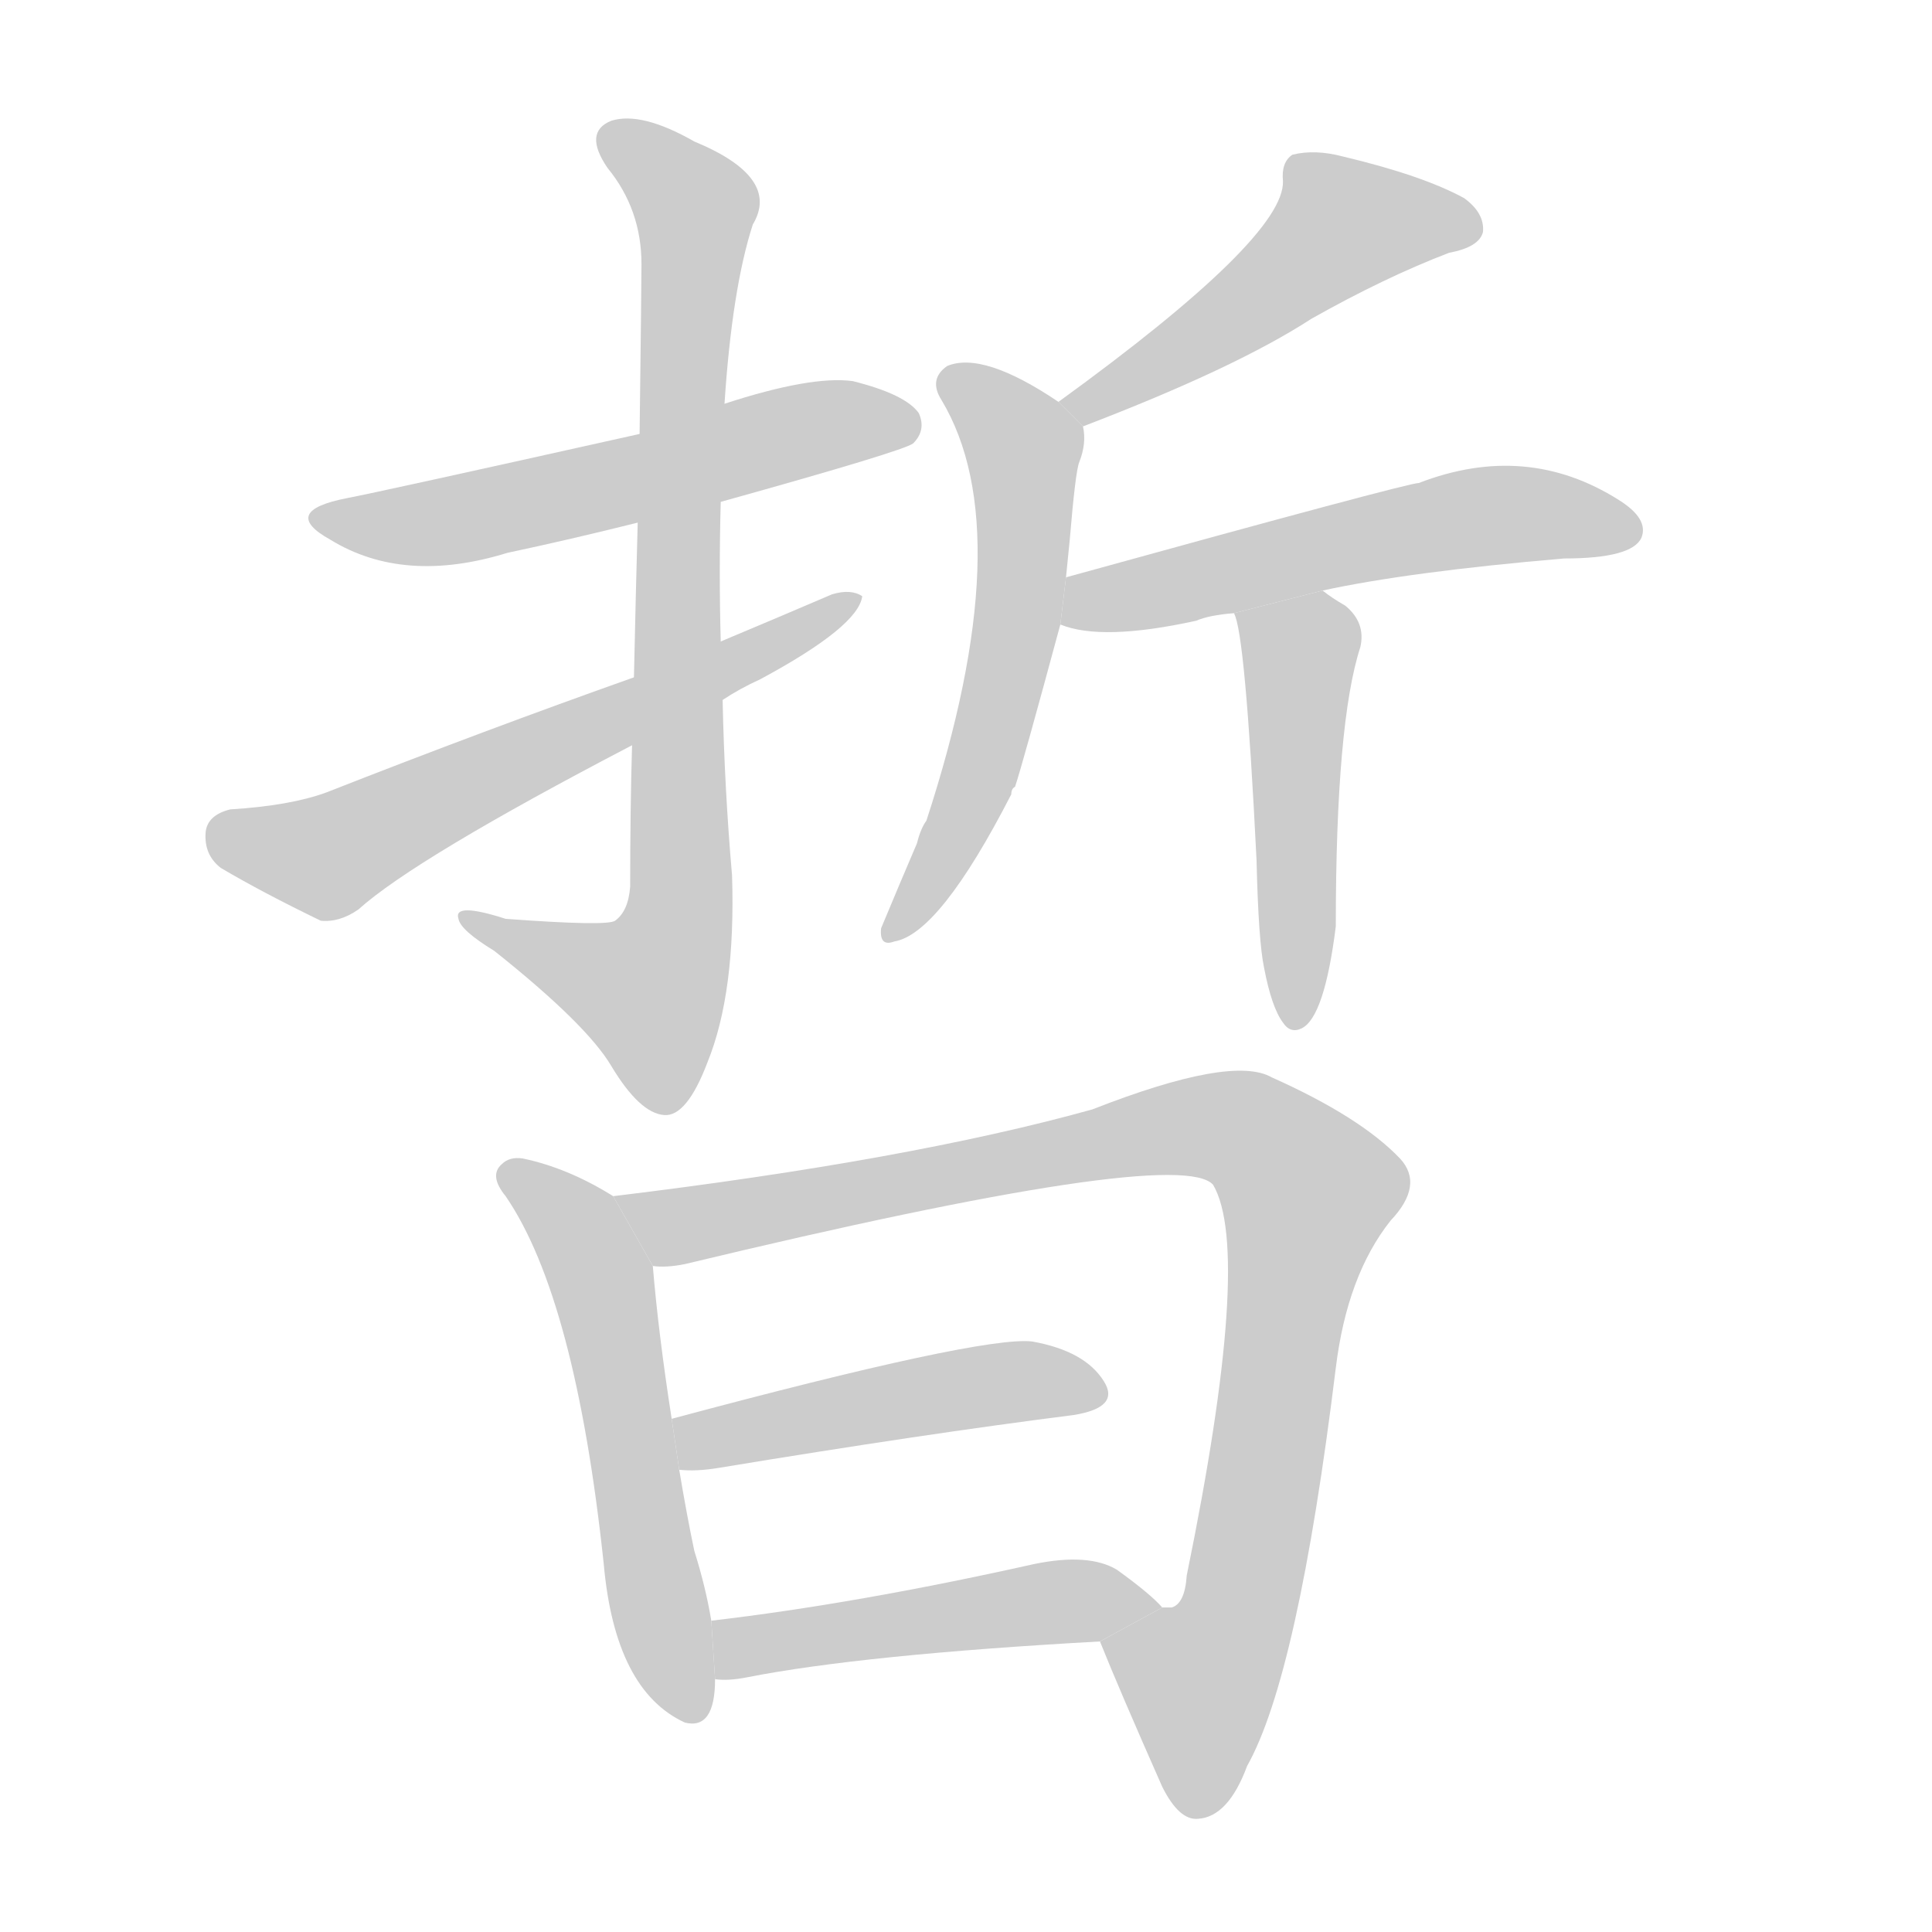 <!--
AnimCJK 2016-2018 Copyright Francois Mizessyn - https://github.com/parsimonhi/animCJK
Derived from:
    MakeMeAHanzi project - https://github.com/skishore/makemeahanzi
    Arphic PL KaitiM GB - https://apps.ubuntu.com/cat/applications/precise/fonts-arphic-gkai00mp/
    Arphic PL UKai - https://apps.ubuntu.com/cat/applications/fonts-arphic-ukai/
You can redistribute and/or modify this file under the terms of the Arphic Public License
as published by Arphic Technology Co., Ltd.
You should have received a copy of this license (the directory "APL") along with this file;
if not, see http://ftp.gnu.org/non-gnu/chinese-fonts-truetype/LICENSE.
-->
<svg id="z26210" class="acjk" version="1.1" viewBox="0 0 1024 1024" xmlns="http://www.w3.org/2000/svg" xmlns:xlink="http://www.w3.org/1999/xlink">
<style>
<![CDATA[
@keyframes z26210k {
	from {
		stroke:#ccc;
		stroke-dashoffset:3334;
	}
	1% {
		stroke:#c00;
		stroke-dashoffset:3334;
	}
	75% {
		stroke:#c00;
		stroke-dashoffset:0;
	}
	to {
		stroke:#000;
	}
}
#z26210 path[clip-path] {
	animation:z26210k 1s linear both;
	stroke-dasharray:3334;
	stroke-width:128;
	stroke-linecap:round;
	fill:none;
}
#z26210 path[clip-path="url(#z26210c1)"] {animation-delay:1s;}
#z26210 path[clip-path="url(#z26210c2)"] {animation-delay:2s;}
#z26210 path[clip-path="url(#z26210c3)"] {animation-delay:3s;}
#z26210 path[clip-path="url(#z26210c4)"] {animation-delay:4s;}
#z26210 path[clip-path="url(#z26210c5)"] {animation-delay:5s;}
#z26210 path[clip-path="url(#z26210c6)"] {animation-delay:6s;}
#z26210 path[clip-path="url(#z26210c7)"] {animation-delay:7s;}
#z26210 path[clip-path="url(#z26210c8)"] {animation-delay:8s;}
#z26210 path[clip-path="url(#z26210c9)"] {animation-delay:9s;}
#z26210 path[clip-path="url(#z26210c10)"] {animation-delay:10s;}
#z26210 path[clip-path="url(#z26210c11)"] {animation-delay:11s;}
#z26210 path {fill:#ccc;}
]]>
</style>
<path id="z26210d1" d="M382 266Q479 239 484 235Q491 228 487 219Q480 209 452 202Q430 199 384 214L339 230Q200 261 184 264Q148 271 175 286Q214 310 269 293Q302 286 338 277L382 266 Z"/>
<path id="z26210d2" d="M382 340Q381 303 382 266L384 214Q388 153 399 119Q414 94 368 75Q340 59 324 64Q309 70 322 89Q340 111 340 140Q340 150 339 230L338 277Q337 313 336 359L335 395Q334 429 334 470Q333 483 326 488Q322 491 268 487Q240 478 243 487Q244 493 262 504Q311 543 324 565Q339 590 352 591Q364 592 375 563Q390 526 388 464Q384 418 383 371L382 340 Z"/>
<path id="z26210d3" d="M383 371Q392 365 403 360Q455 332 457 316Q451 312 441 315Q413 327 382 340L336 359Q257 387 173 420Q154 427 122 429Q110 432 109 441Q108 453 117 460Q139 473 170 488Q180 489 190 482Q220 455 335 395L383 371 Z"/>
<path id="z26210d4" d="M574 226Q655 195 695 169Q734 147 768 134Q784 131 786 123Q787 113 776 105Q754 93 712 83Q697 79 685 82Q679 86 680 96Q681 126 561 213L574 226 Z"/>
<path id="z26210d5" d="M565 306Q566 296 567 286Q570 250 572 245Q576 235 574 226L561 213Q521 186 502 194Q492 201 499 212Q541 282 491 435Q488 439 486 447Q477 468 467 492Q466 502 474 499Q498 495 536 421Q536 418 538 417Q542 405 562 331L565 306 Z"/>
<path id="z26210d6" d="M701 313Q747 303 829 296Q865 296 870 285Q874 275 858 265Q809 234 752 256Q746 256 565 306L562 331Q584 340 634 329Q641 326 654 325L701 313 Z"/>
<path id="z26210d7" d="M670 513Q674 534 680 542Q684 548 690 545Q702 539 708 491Q708 383 721 343Q724 330 713 321Q706 317 701 313L654 325Q660 335 666 456Q667 499 670 513 Z"/>
<path id="z26210d8" d="M325 634Q301 619 277 614Q270 613 266 617Q259 623 268 634Q305 688 320 829Q326 896 363 913Q379 917 379 890L377 859Q374 841 368 822Q364 803 360 779L356 752Q349 707 346 671L325 634 Z"/>
<path id="z26210d9" d="M583 870Q593 895 616 947Q625 965 635 964Q651 963 661 936Q688 888 708 725Q714 676 737 647Q755 628 742 614Q721 592 674 571Q653 559 579 588Q482 615 325 634L346 671Q353 672 363 670Q625 607 643 628Q664 664 629 835Q628 850 621 852Q620 852 616 852L583 870 Z"/>
<path id="z26210d10" d="M360 779Q369 780 381 778Q490 760 569 750Q594 746 585 732Q575 716 547 711Q520 708 356 752L360 779 Z"/>
<path id="z26210d11" d="M379 890Q386 891 396 889Q457 877 583 870L616 852Q610 845 592 832Q577 823 548 829Q454 850 377 859L379 890 Z"/>
<defs>
	<clipPath id="z26210c1"><use xlink:href="#z26210d1"/></clipPath>
	<clipPath id="z26210c2"><use xlink:href="#z26210d2"/></clipPath>
	<clipPath id="z26210c3"><use xlink:href="#z26210d3"/></clipPath>
	<clipPath id="z26210c4"><use xlink:href="#z26210d4"/></clipPath>
	<clipPath id="z26210c5"><use xlink:href="#z26210d5"/></clipPath>
	<clipPath id="z26210c6"><use xlink:href="#z26210d6"/></clipPath>
	<clipPath id="z26210c7"><use xlink:href="#z26210d7"/></clipPath>
	<clipPath id="z26210c8"><use xlink:href="#z26210d8"/></clipPath>
	<clipPath id="z26210c9"><use xlink:href="#z26210d9"/></clipPath>
	<clipPath id="z26210c10"><use xlink:href="#z26210d10"/></clipPath>
	<clipPath id="z26210c11"><use xlink:href="#z26210d11"/></clipPath>
</defs>
<path pathLength="3333" clip-path="url(#z26210c1)" d="M176 276L484 223"/>
<path pathLength="3333" clip-path="url(#z26210c2)" d="M323 73L370 113L360 486L335 540L253 486"/>
<path pathLength="3333" clip-path="url(#z26210c3)" d="M116 443L178 452L448 318"/>
<path pathLength="3333" clip-path="url(#z26210c4)" d="M782 123L701 120L573 216"/>
<path pathLength="3333" clip-path="url(#z26210c5)" d="M504 200L543 238L539 326L474 494"/>
<path pathLength="3333" clip-path="url(#z26210c6)" d="M567 325L775 275L866 277"/>
<path pathLength="3333" clip-path="url(#z26210c7)" d="M661 330L691 356L687 540"/>
<path pathLength="3333" clip-path="url(#z26210c8)" d="M271 623L319 680L365 908"/>
<path pathLength="3333" clip-path="url(#z26210c9)" d="M334 637L370 648L634 596L695 629L659 842L626 895L631 957"/>
<path pathLength="3333" clip-path="url(#z26210c10)" d="M363 755L581 734"/>
<path pathLength="3333" clip-path="url(#z26210c11)" d="M384 882L607 848"/>
</svg>